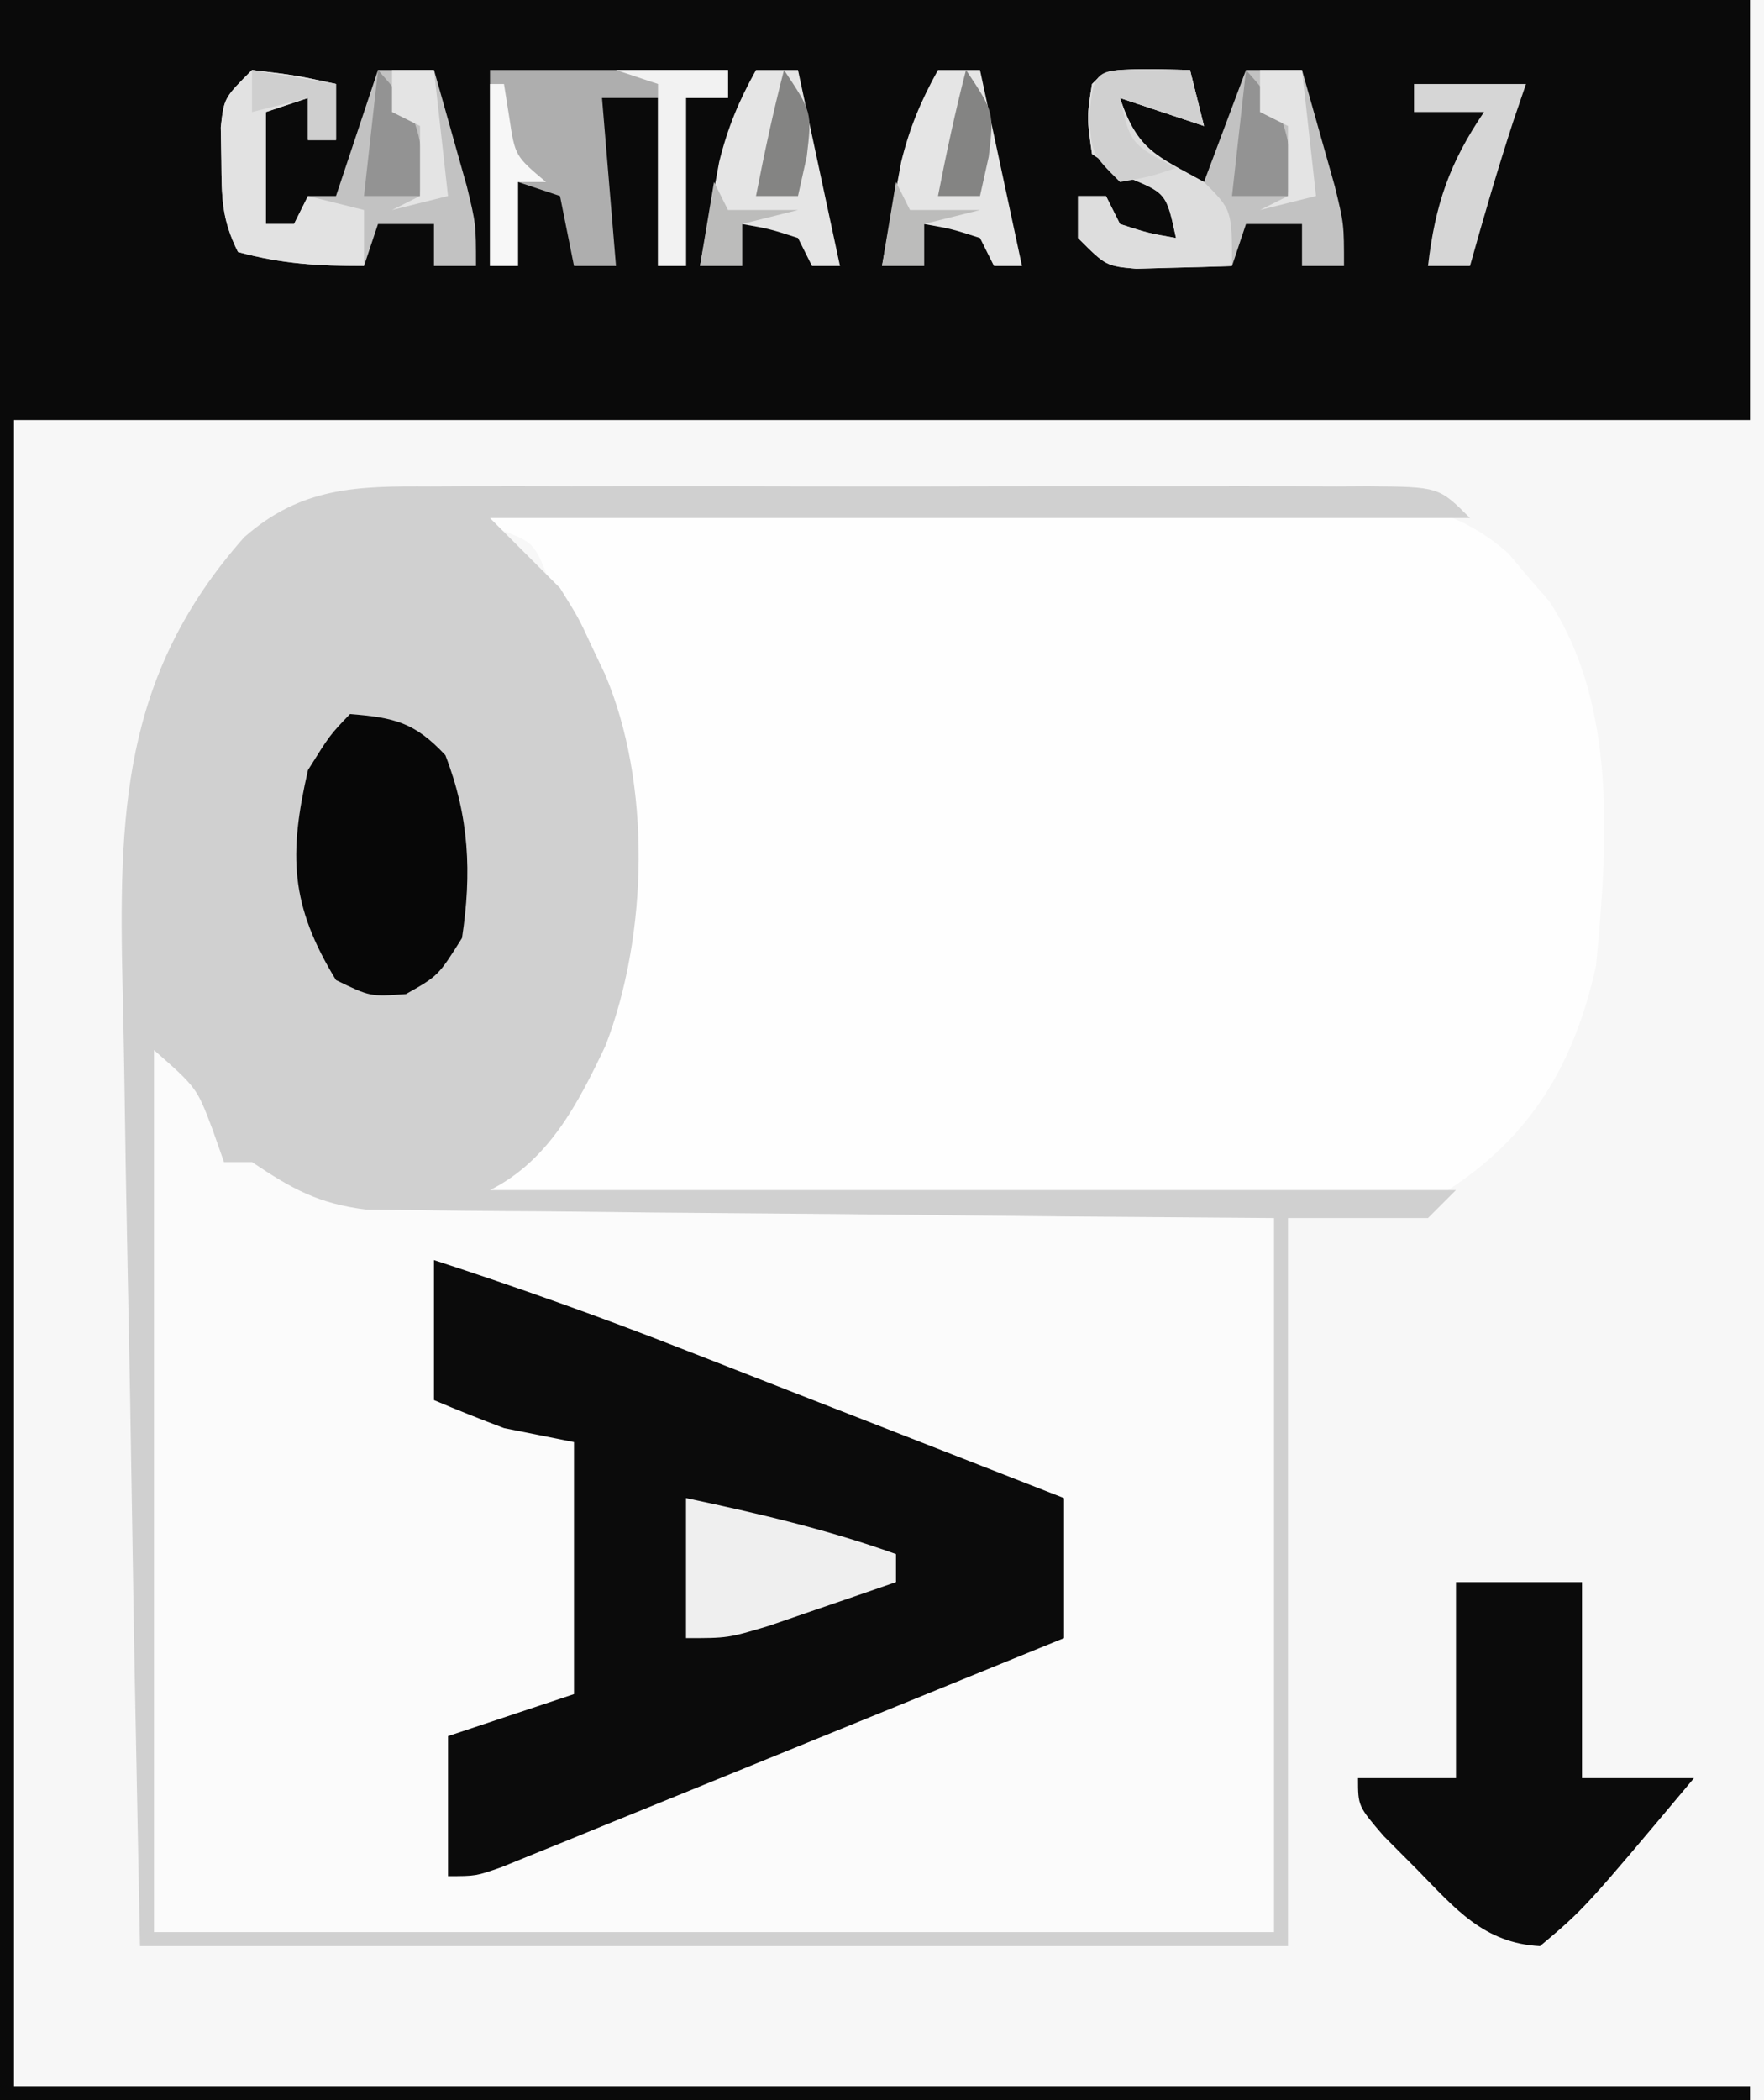 <?xml version="1.0" encoding="UTF-8"?>
<svg version="1.1" xmlns="http://www.w3.org/2000/svg" width="126" height="150">
<rect width="100%" height="100%" fill="#333333" stroke="none"/>
<path d="M0 0 C41.58 0 83.16 0 126 0 C126 49.5 126 99 126 150 C84.42 150 42.84 150 0 150 C0 100.5 0 51 0 0 Z " fill="#F7F7F7" transform="translate(0,0)"/>
<path d="M0 0 C1.166 -0.005 1.166 -0.005 2.357 -0.011 C4.923 -0.019 7.488 -0.014 10.054 -0.007 C11.837 -0.008 13.62 -0.01 15.404 -0.013 C19.138 -0.016 22.871 -0.011 26.605 -0.002 C31.399 0.009 36.192 0.003 40.985 -0.009 C44.665 -0.016 48.345 -0.014 52.025 -0.009 C53.793 -0.008 55.561 -0.009 57.329 -0.014 C59.795 -0.019 62.261 -0.011 64.727 0 C65.461 -0.004 66.196 -0.008 66.953 -0.012 C72.005 0.03 72.005 0.03 74.234 2.259 C51.134 2.259 28.034 2.259 4.234 2.259 C5.884 3.909 7.534 5.559 9.234 7.259 C10.562 9.392 10.562 9.392 11.484 11.384 C11.798 12.046 12.113 12.709 12.437 13.392 C15.768 21.196 15.53 32.038 12.484 39.946 C10.532 44.057 8.433 48.159 4.234 50.259 C27.004 50.259 49.774 50.259 73.234 50.259 C72.244 51.249 72.244 51.249 71.234 52.259 C67.934 52.259 64.634 52.259 61.234 52.259 C61.234 69.419 61.234 86.579 61.234 104.259 C34.174 104.259 7.114 104.259 -20.766 104.259 C-21.176 83.447 -21.176 83.447 -21.317 74.532 C-21.413 68.464 -21.513 62.397 -21.641 56.329 C-21.743 51.434 -21.825 46.539 -21.893 41.643 C-21.923 39.781 -21.96 37.919 -22.004 36.058 C-22.297 23.447 -22.085 13.532 -13.329 3.634 C-9.234 0.03 -5.268 -0.029 0 0 Z " fill="#FBFBFB" transform="translate(30.766,34.741)"/>
<path d="M0 0 C41.25 0 82.5 0 125 0 C125 9.9 125 19.8 125 30 C84.08 30 43.16 30 1 30 C1 69.27 1 108.54 1 149 C41.92 149 82.84 149 125 149 C125 149.33 125 149.66 125 150 C83.75 150 42.5 150 0 150 C0 100.5 0 51 0 0 Z " fill="#0A0A0A" transform="translate(0,0)"/>
<path d="M0 0 C8.78 -0.046 17.559 -0.082 26.339 -0.104 C30.416 -0.114 34.493 -0.128 38.57 -0.151 C42.506 -0.173 46.441 -0.185 50.377 -0.19 C51.878 -0.193 53.378 -0.201 54.878 -0.211 C56.982 -0.226 59.086 -0.228 61.19 -0.227 C62.387 -0.231 63.584 -0.236 64.817 -0.241 C68.791 0.06 71.714 0.873 74.73 3.516 C75.211 4.088 75.692 4.66 76.188 5.25 C76.676 5.812 77.165 6.374 77.668 6.953 C82.56 14.471 81.81 24.392 81 33 C79.437 39.972 76.403 45.195 70.257 49.111 C67.217 50.309 64.661 50.239 61.396 50.227 C60.741 50.227 60.087 50.228 59.413 50.228 C57.26 50.227 55.107 50.211 52.953 50.195 C51.457 50.192 49.96 50.189 48.464 50.187 C44.531 50.179 40.599 50.159 36.667 50.137 C32.652 50.117 28.636 50.108 24.621 50.098 C16.747 50.076 8.874 50.042 1 50 C1.416 49.521 1.832 49.043 2.261 48.55 C2.805 47.921 3.349 47.292 3.909 46.644 C4.719 45.71 4.719 45.71 5.545 44.757 C11.268 37.848 11.748 29.416 11.398 20.789 C10.877 15.832 9.432 12.277 7 8 C6.691 7.031 6.381 6.061 6.062 5.062 C5.122 2.738 5.122 2.738 2.375 1.688 C1.591 1.461 0.807 1.234 0 1 C0 0.67 0 0.34 0 0 Z " fill="#FEFEFE" transform="translate(33,36)"/>
<path d="M0 0 C1.166 -0.005 1.166 -0.005 2.357 -0.011 C4.923 -0.019 7.488 -0.014 10.054 -0.007 C11.837 -0.008 13.62 -0.01 15.404 -0.013 C19.138 -0.016 22.871 -0.011 26.605 -0.002 C31.399 0.009 36.192 0.003 40.985 -0.009 C44.665 -0.016 48.345 -0.014 52.025 -0.009 C53.793 -0.008 55.561 -0.009 57.329 -0.014 C59.795 -0.019 62.261 -0.011 64.727 0 C65.461 -0.004 66.196 -0.008 66.953 -0.012 C72.005 0.03 72.005 0.03 74.234 2.259 C51.134 2.259 28.034 2.259 4.234 2.259 C5.884 3.909 7.534 5.559 9.234 7.259 C10.562 9.392 10.562 9.392 11.484 11.384 C11.798 12.046 12.113 12.709 12.437 13.392 C15.768 21.196 15.53 32.038 12.484 39.946 C10.532 44.057 8.433 48.159 4.234 50.259 C27.004 50.259 49.774 50.259 73.234 50.259 C72.244 51.249 72.244 51.249 71.234 52.259 C67.934 52.259 64.634 52.259 61.234 52.259 C61.234 69.419 61.234 86.579 61.234 104.259 C34.174 104.259 7.114 104.259 -20.766 104.259 C-21.176 83.447 -21.176 83.447 -21.317 74.532 C-21.413 68.464 -21.513 62.397 -21.641 56.329 C-21.743 51.434 -21.825 46.539 -21.893 41.643 C-21.923 39.781 -21.96 37.919 -22.004 36.058 C-22.297 23.447 -22.085 13.532 -13.329 3.634 C-9.234 0.03 -5.268 -0.029 0 0 Z M-19.766 40.259 C-19.766 61.049 -19.766 81.839 -19.766 103.259 C6.634 103.259 33.034 103.259 60.234 103.259 C60.234 86.429 60.234 69.599 60.234 52.259 C55.383 52.221 50.532 52.184 45.535 52.146 C42.458 52.115 39.382 52.084 36.306 52.05 C31.425 51.996 26.545 51.944 21.664 51.912 C17.728 51.886 13.792 51.846 9.857 51.796 C8.356 51.779 6.856 51.767 5.356 51.761 C3.251 51.752 1.148 51.723 -0.956 51.691 C-2.153 51.68 -3.35 51.669 -4.583 51.658 C-8.049 51.223 -9.897 50.18 -12.766 48.259 C-13.426 48.259 -14.086 48.259 -14.766 48.259 C-15.034 47.496 -15.302 46.733 -15.579 45.946 C-16.706 42.958 -16.706 42.958 -19.766 40.259 Z " fill="#D0D0D0" transform="translate(30.766,34.741)"/>
<path d="M0 0 C5.992 1.956 11.887 4.054 17.754 6.355 C18.933 6.815 18.933 6.815 20.137 7.284 C22.613 8.25 25.088 9.219 27.562 10.188 C29.256 10.849 30.949 11.509 32.643 12.17 C36.763 13.778 40.882 15.388 45 17 C45 20.3 45 23.6 45 27 C39.057 29.425 33.112 31.846 27.166 34.263 C25.142 35.086 23.118 35.911 21.095 36.737 C18.192 37.922 15.288 39.102 12.383 40.281 C11.474 40.653 10.566 41.025 9.63 41.408 C8.789 41.748 7.949 42.089 7.083 42.439 C6.341 42.741 5.599 43.043 4.835 43.355 C3 44 3 44 1 44 C1 40.7 1 37.4 1 34 C3.97 33.01 6.94 32.02 10 31 C10 25.06 10 19.12 10 13 C8.35 12.67 6.7 12.34 5 12 C3.321 11.366 1.65 10.707 0 10 C0 6.7 0 3.4 0 0 Z " fill="#0B0B0B" transform="translate(31,90)"/>
<path d="M0 0 C2.97 0 5.94 0 9 0 C9 4.62 9 9.24 9 14 C11.64 14 14.28 14 17 14 C9.188 23.315 9.188 23.315 6 26 C1.984 25.788 -0.049 23.321 -2.75 20.562 C-3.549 19.759 -4.348 18.956 -5.172 18.129 C-7 16 -7 16 -7 14 C-4.69 14 -2.38 14 0 14 C0 9.38 0 4.76 0 0 Z " fill="#0B0B0B" transform="translate(104,113)"/>
<path d="M0 0 C3.168 0.257 4.61 0.583 6.812 2.938 C8.514 7.327 8.704 11.352 8 16 C6.312 18.688 6.312 18.688 4 20 C1.438 20.188 1.438 20.188 -1 19 C-4.272 13.655 -4.389 10.053 -3 4 C-1.438 1.5 -1.438 1.5 0 0 Z " fill="#070707" transform="translate(25,51)"/>
<path d="M0 0 C1.454 0.031 1.454 0.031 2.938 0.062 C3.268 1.383 3.598 2.703 3.938 4.062 C1.958 3.402 -0.022 2.743 -2.062 2.062 C-0.817 5.799 0.572 6.25 3.938 8.062 C4.928 5.423 5.918 2.783 6.938 0.062 C8.258 0.062 9.578 0.062 10.938 0.062 C11.442 1.832 11.941 3.603 12.438 5.375 C12.716 6.361 12.994 7.347 13.281 8.363 C13.938 11.062 13.938 11.062 13.938 14.062 C12.947 14.062 11.957 14.062 10.938 14.062 C10.938 13.072 10.938 12.082 10.938 11.062 C9.617 11.062 8.297 11.062 6.938 11.062 C6.607 12.053 6.277 13.043 5.938 14.062 C4.48 14.116 3.021 14.155 1.562 14.188 C0.75 14.211 -0.062 14.234 -0.898 14.258 C-3.062 14.062 -3.062 14.062 -5.062 12.062 C-5.062 11.072 -5.062 10.082 -5.062 9.062 C-4.402 9.062 -3.743 9.062 -3.062 9.062 C-2.732 9.723 -2.402 10.383 -2.062 11.062 C-0.038 11.715 -0.038 11.715 1.938 12.062 C1.249 8.852 1.249 8.852 -1.625 7.688 C-2.429 7.151 -3.234 6.615 -4.062 6.062 C-4.438 3.438 -4.438 3.438 -4.062 1.062 C-3.062 0.062 -3.062 0.062 0 0 Z " fill="#C2C2C2" transform="translate(82.062,4.938)"/>
<path d="M0 0 C3.125 0.375 3.125 0.375 6 1 C6 2.32 6 3.64 6 5 C5.34 5 4.68 5 4 5 C4 4.01 4 3.02 4 2 C3.01 2.33 2.02 2.66 1 3 C1 5.64 1 8.28 1 11 C1.66 11 2.32 11 3 11 C3.33 10.34 3.66 9.68 4 9 C4.66 9 5.32 9 6 9 C6.99 6.03 7.98 3.06 9 0 C10.32 0 11.64 0 13 0 C13.505 1.769 14.004 3.541 14.5 5.312 C14.778 6.299 15.057 7.285 15.344 8.301 C16 11 16 11 16 14 C15.01 14 14.02 14 13 14 C13 13.01 13 12.02 13 11 C11.68 11 10.36 11 9 11 C8.67 11.99 8.34 12.98 8 14 C4.708 14 2.144 13.85 -1 13 C-2.177 10.647 -2.166 9.119 -2.188 6.5 C-2.202 5.706 -2.216 4.912 -2.23 4.094 C-2 2 -2 2 0 0 Z " fill="#C2C2C2" transform="translate(18,5)"/>
<path d="M0 0 C5.61 0 11.22 0 17 0 C17 0.66 17 1.32 17 2 C16.01 2 15.02 2 14 2 C14 5.96 14 9.92 14 14 C13.34 14 12.68 14 12 14 C12 10.04 12 6.08 12 2 C10.68 2 9.36 2 8 2 C8.33 5.96 8.66 9.92 9 14 C8.01 14 7.02 14 6 14 C5.67 12.35 5.34 10.7 5 9 C4.01 8.67 3.02 8.34 2 8 C2 9.98 2 11.96 2 14 C1.34 14 0.68 14 0 14 C0 9.38 0 4.76 0 0 Z " fill="#AEAEAE" transform="translate(35,5)"/>
<path d="M0 0 C5.126 1.087 10.059 2.226 15 4 C15 4.66 15 5.32 15 6 C13.064 6.672 11.126 7.338 9.188 8 C8.109 8.371 7.03 8.742 5.918 9.125 C3 10 3 10 0 10 C0 6.7 0 3.4 0 0 Z " fill="#EFEFEF" transform="translate(49,107)"/>
<path d="M0 0 C0.99 0 1.98 0 3 0 C3.99 4.62 4.98 9.24 6 14 C5.34 14 4.68 14 4 14 C3.67 13.34 3.34 12.68 3 12 C0.975 11.348 0.975 11.348 -1 11 C-1 11.99 -1 12.98 -1 14 C-1.99 14 -2.98 14 -4 14 C-3.716 12.415 -3.422 10.832 -3.125 9.25 C-2.963 8.368 -2.8 7.487 -2.633 6.578 C-2.032 4.131 -1.22 2.194 0 0 Z " fill="#E5E5E5" transform="translate(67,5)"/>
<path d="M0 0 C0.99 0 1.98 0 3 0 C3.99 4.62 4.98 9.24 6 14 C5.34 14 4.68 14 4 14 C3.67 13.34 3.34 12.68 3 12 C0.975 11.348 0.975 11.348 -1 11 C-1 11.99 -1 12.98 -1 14 C-1.99 14 -2.98 14 -4 14 C-3.716 12.415 -3.422 10.832 -3.125 9.25 C-2.963 8.368 -2.8 7.487 -2.633 6.578 C-2.032 4.131 -1.22 2.194 0 0 Z " fill="#E5E5E5" transform="translate(54,5)"/>
<path d="M0 0 C1.454 0.031 1.454 0.031 2.938 0.062 C3.268 1.383 3.598 2.703 3.938 4.062 C1.958 3.402 -0.022 2.743 -2.062 2.062 C-0.804 5.838 0.562 6.169 3.938 8.062 C5.938 10.062 5.938 10.062 5.938 14.062 C4.48 14.116 3.021 14.155 1.562 14.188 C0.75 14.211 -0.062 14.234 -0.898 14.258 C-3.062 14.062 -3.062 14.062 -5.062 12.062 C-5.062 11.072 -5.062 10.082 -5.062 9.062 C-4.402 9.062 -3.743 9.062 -3.062 9.062 C-2.732 9.723 -2.402 10.383 -2.062 11.062 C-0.038 11.715 -0.038 11.715 1.938 12.062 C1.249 8.852 1.249 8.852 -1.625 7.688 C-2.429 7.151 -3.234 6.615 -4.062 6.062 C-4.438 3.438 -4.438 3.438 -4.062 1.062 C-3.062 0.062 -3.062 0.062 0 0 Z " fill="#DDDDDD" transform="translate(82.062,4.938)"/>
<path d="M0 0 C3.125 0.375 3.125 0.375 6 1 C6 2.32 6 3.64 6 5 C5.34 5 4.68 5 4 5 C4 4.01 4 3.02 4 2 C3.01 2.33 2.02 2.66 1 3 C1 5.64 1 8.28 1 11 C1.66 11 2.32 11 3 11 C3.33 10.34 3.66 9.68 4 9 C5.32 9.33 6.64 9.66 8 10 C8 11.32 8 12.64 8 14 C4.708 14 2.144 13.85 -1 13 C-2.177 10.647 -2.166 9.119 -2.188 6.5 C-2.202 5.706 -2.216 4.912 -2.23 4.094 C-2 2 -2 2 0 0 Z " fill="#E2E2E2" transform="translate(18,5)"/>
<path d="M0 0 C2.64 0 5.28 0 8 0 C7.711 0.846 7.423 1.691 7.125 2.562 C5.992 6.024 4.982 9.494 4 13 C3.01 13 2.02 13 1 13 C1.51 8.611 2.522 5.663 5 2 C3.35 2 1.7 2 0 2 C0 1.34 0 0.68 0 0 Z " fill="#D6D6D6" transform="translate(101,6)"/>
<path d="M0 0 C2.64 0 5.28 0 8 0 C8 0.66 8 1.32 8 2 C7.01 2 6.02 2 5 2 C5 5.96 5 9.92 5 14 C4.34 14 3.68 14 3 14 C3 9.71 3 5.42 3 1 C2.01 0.67 1.02 0.34 0 0 Z " fill="#F2F2F2" transform="translate(44,5)"/>
<path d="M0 0 C1.454 0.031 1.454 0.031 2.938 0.062 C3.268 1.383 3.598 2.703 3.938 4.062 C1.958 3.402 -0.022 2.743 -2.062 2.062 C-1.311 5.34 -1.311 5.34 1.938 7.062 C0.062 7.688 0.062 7.688 -2.062 8.062 C-4.062 6.062 -4.062 6.062 -4.25 3.5 C-3.97 -0.136 -3.728 0.076 0 0 Z " fill="#D0D0D0" transform="translate(82.062,4.938)"/>
<path d="M0 0 C2.097 2.36 2.969 3.546 3.188 6.75 C3.126 7.492 3.064 8.235 3 9 C1.68 9 0.36 9 -1 9 C-0.67 6.03 -0.34 3.06 0 0 Z " fill="#939393" transform="translate(89,5)"/>
<path d="M0 0 C2.097 2.36 2.969 3.546 3.188 6.75 C3.126 7.492 3.064 8.235 3 9 C1.68 9 0.36 9 -1 9 C-0.67 6.03 -0.34 3.06 0 0 Z " fill="#939393" transform="translate(27,5)"/>
<path d="M0 0 C0.99 0 1.98 0 3 0 C3.33 2.97 3.66 5.94 4 9 C2.68 9.33 1.36 9.66 0 10 C0.66 9.67 1.32 9.34 2 9 C2 7.35 2 5.7 2 4 C1.34 3.67 0.68 3.34 0 3 C0 2.01 0 1.02 0 0 Z " fill="#E4E4E4" transform="translate(90,5)"/>
<path d="M0 0 C0.99 0 1.98 0 3 0 C3.33 2.97 3.66 5.94 4 9 C2.68 9.33 1.36 9.66 0 10 C0.66 9.67 1.32 9.34 2 9 C2 7.35 2 5.7 2 4 C1.34 3.67 0.68 3.34 0 3 C0 2.01 0 1.02 0 0 Z " fill="#E4E4E4" transform="translate(28,5)"/>
<path d="M0 0 C0.33 0 0.66 0 1 0 C1.124 0.784 1.248 1.567 1.375 2.375 C1.791 5.141 1.791 5.141 4 7 C3.34 7 2.68 7 2 7 C2 8.98 2 10.96 2 13 C1.34 13 0.68 13 0 13 C0 8.71 0 4.42 0 0 Z " fill="#F7F7F7" transform="translate(35,6)"/>
<path d="M0 0 C2 3 2 3 1.625 6.188 C1.419 7.116 1.212 8.044 1 9 C0.01 9 -0.98 9 -2 9 C-1.412 5.976 -0.773 2.982 0 0 Z " fill="#848483" transform="translate(69,5)"/>
<path d="M0 0 C2 3 2 3 1.625 6.188 C1.419 7.116 1.212 8.044 1 9 C0.01 9 -0.98 9 -2 9 C-1.412 5.976 -0.773 2.982 0 0 Z " fill="#848483" transform="translate(56,5)"/>
<path d="M0 0 C2.97 0.495 2.97 0.495 6 1 C6 2.32 6 3.64 6 5 C5.34 5 4.68 5 4 5 C4 4.01 4 3.02 4 2 C2.68 2.33 1.36 2.66 0 3 C0 2.01 0 1.02 0 0 Z " fill="#CFCFCF" transform="translate(18,5)"/>
<path d="M0 0 C0.33 0.66 0.66 1.32 1 2 C2.65 2 4.3 2 6 2 C4.68 2.33 3.36 2.66 2 3 C2 3.99 2 4.98 2 6 C1.01 6 0.02 6 -1 6 C-0.67 4.02 -0.34 2.04 0 0 Z " fill="#BCBCBB" transform="translate(64,13)"/>
<path d="M0 0 C0.33 0.66 0.66 1.32 1 2 C2.65 2 4.3 2 6 2 C4.68 2.33 3.36 2.66 2 3 C2 3.99 2 4.98 2 6 C1.01 6 0.02 6 -1 6 C-0.67 4.02 -0.34 2.04 0 0 Z " fill="#BCBCBB" transform="translate(51,13)"/>
</svg>
